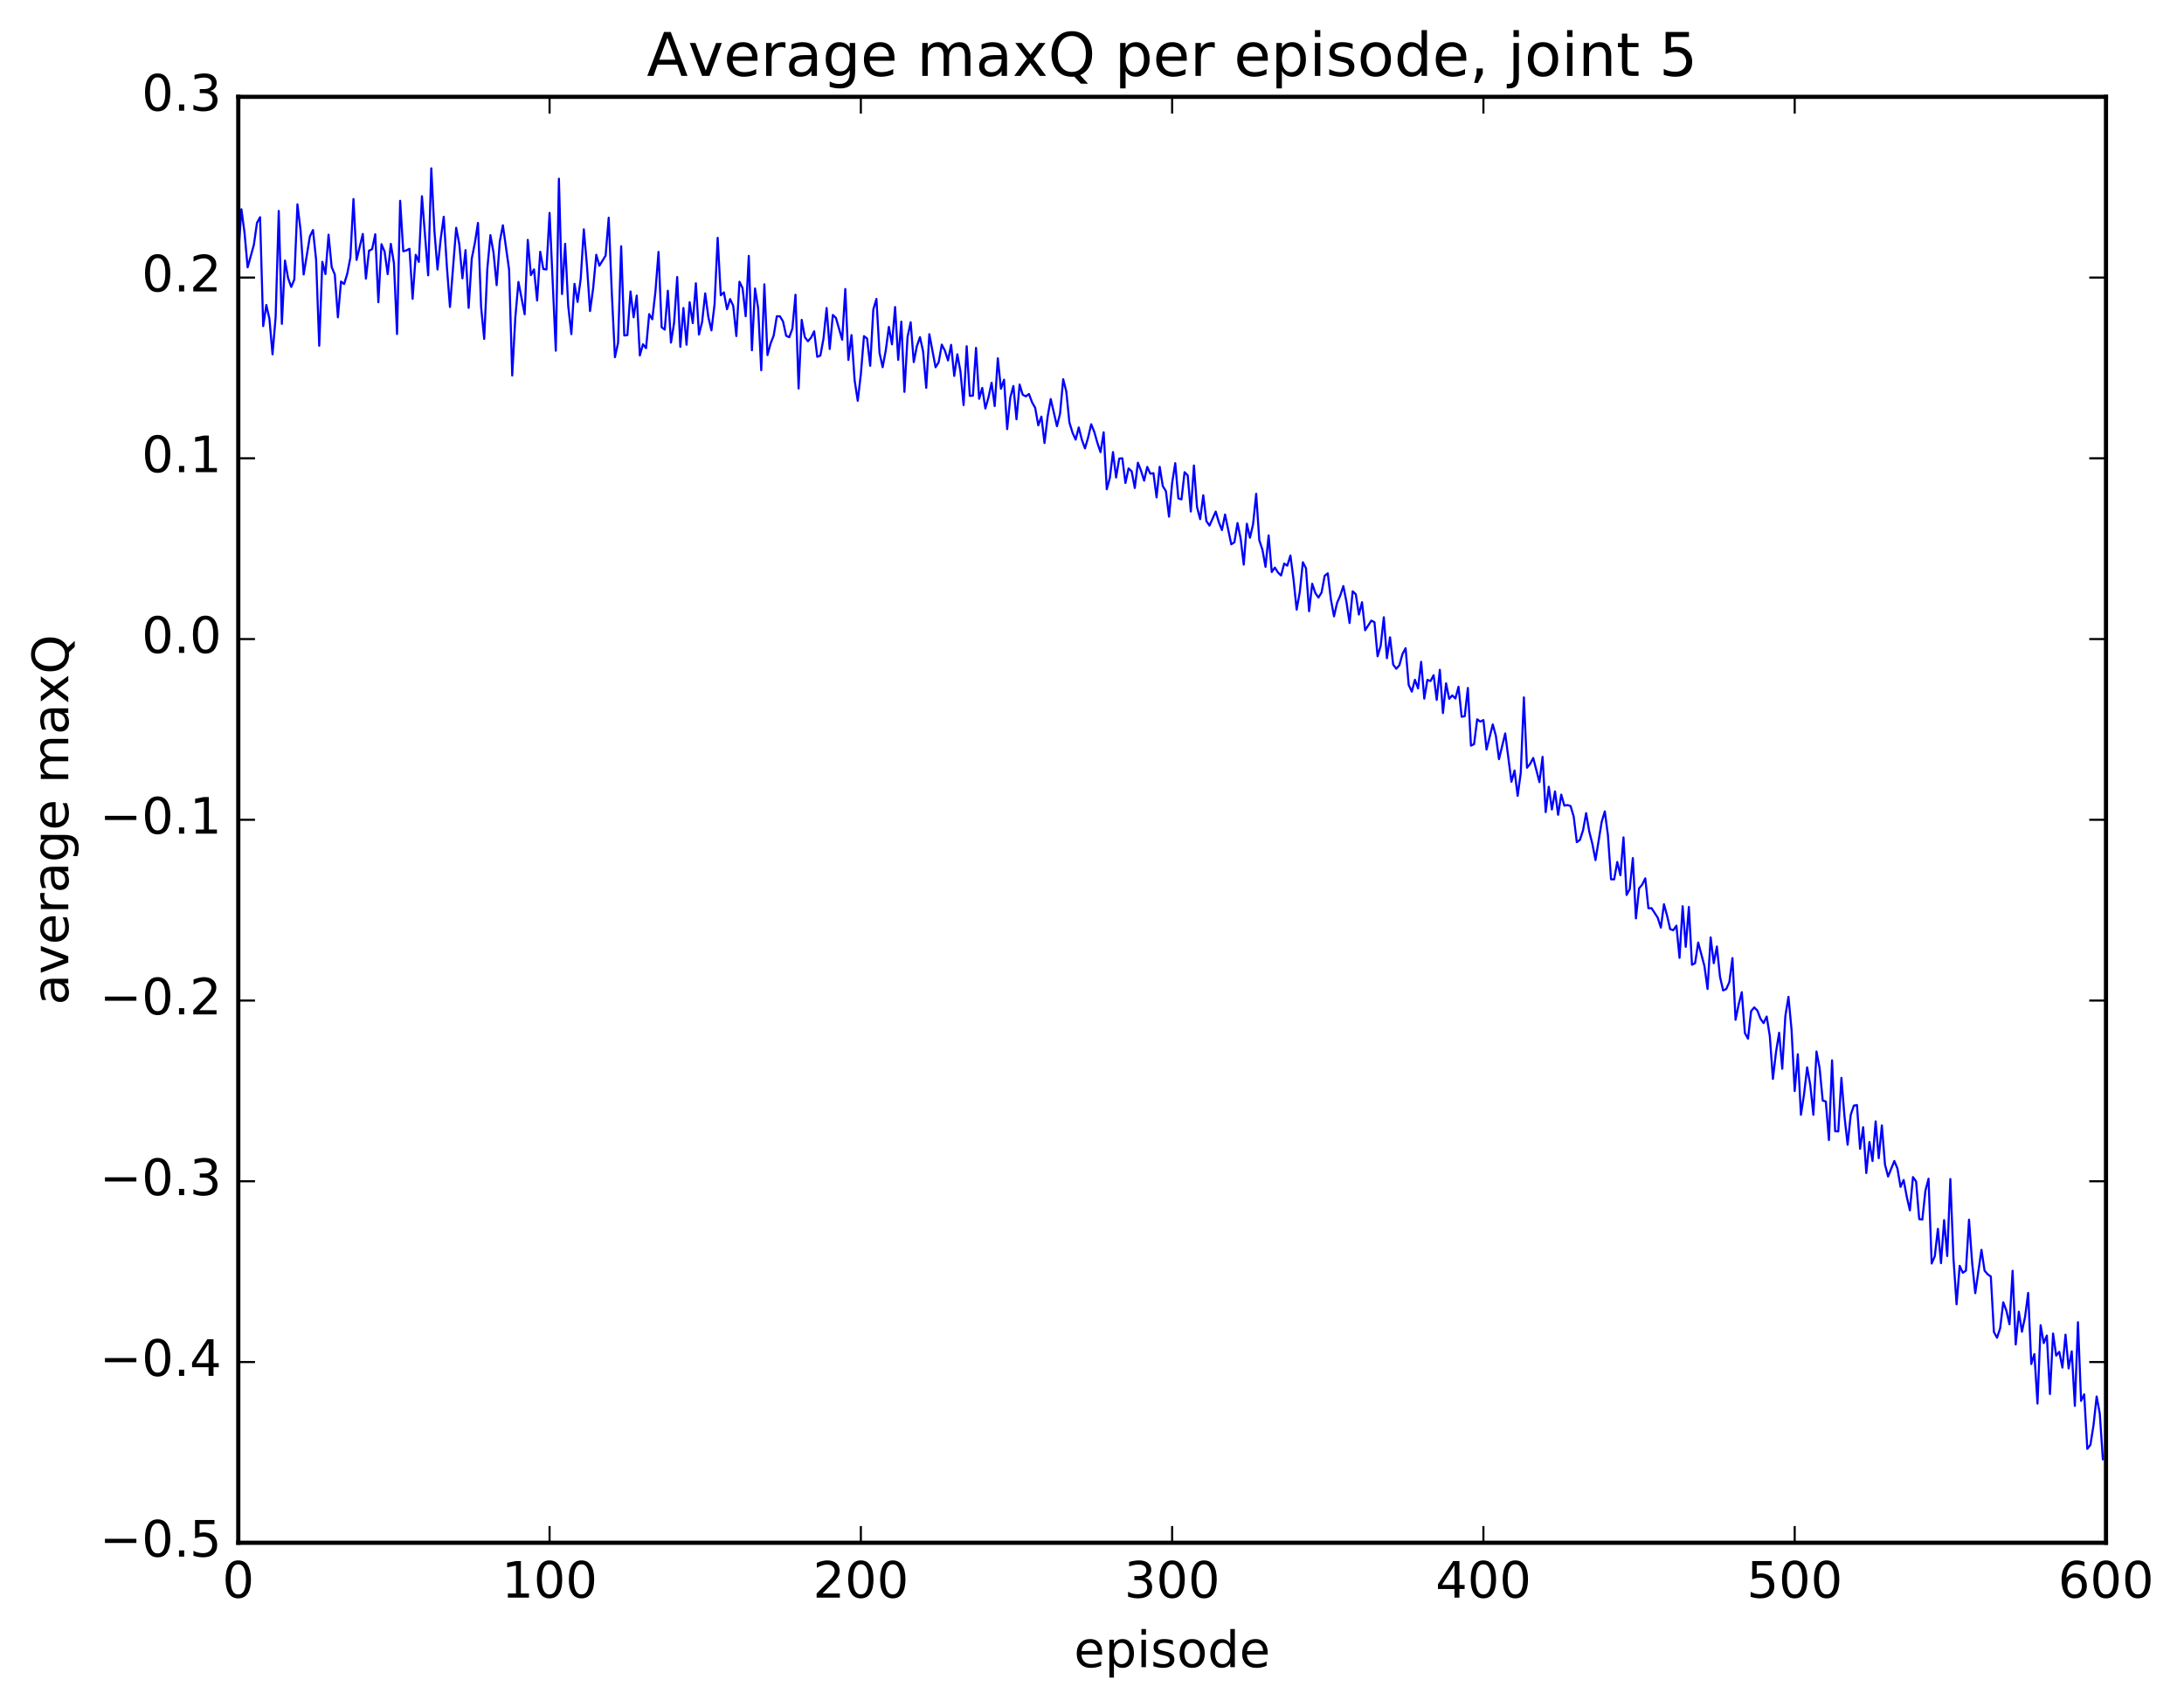 <?xml version="1.0" encoding="utf-8" standalone="no"?>
<!DOCTYPE svg PUBLIC "-//W3C//DTD SVG 1.1//EN"
  "http://www.w3.org/Graphics/SVG/1.1/DTD/svg11.dtd">
<!-- Created with matplotlib (http://matplotlib.org/) -->
<svg height="408pt" version="1.1" viewBox="0 0 522 408" width="522pt" xmlns="http://www.w3.org/2000/svg" xmlns:xlink="http://www.w3.org/1999/xlink">
 <defs>
  <style type="text/css">
*{stroke-linecap:butt;stroke-linejoin:round;stroke-miterlimit:100000;}
  </style>
 </defs>
 <g id="figure_1">
  <g id="patch_1">
   <path d="M 0 408.169 
L 522.006 408.169 
L 522.006 0 
L 0 0 
z
" style="fill:#ffffff;"/>
  </g>
  <g id="axes_1">
   <g id="patch_2">
    <path d="M 56.953 368.742 
L 503.353 368.742 
L 503.353 23.142 
L 56.953 23.142 
z
" style="fill:#ffffff;"/>
   </g>
   <g id="line2d_1">
    <path clip-path="url(#p69ba504324)" d="M 56.953 61.027 
L 57.697 50.011 
L 58.441 55.595 
L 59.185 63.9 
L 60.673 58.541 
L 61.417 53.283 
L 62.161 51.917 
L 62.905 77.943 
L 63.649 72.891 
L 64.393 76.199 
L 65.137 84.689 
L 65.881 75.776 
L 66.625 50.414 
L 67.369 77.403 
L 68.113 62.279 
L 68.857 66.474 
L 69.601 68.578 
L 70.345 66.804 
L 71.089 48.845 
L 71.833 54.98 
L 72.577 65.611 
L 74.065 56.515 
L 74.809 54.976 
L 75.553 62.084 
L 76.297 82.639 
L 77.041 62.58 
L 77.785 65.509 
L 78.529 56.092 
L 79.273 63.835 
L 80.017 65.602 
L 80.761 75.842 
L 81.505 67.287 
L 82.249 67.891 
L 82.993 65.457 
L 83.737 61.624 
L 84.481 47.57 
L 85.225 62.125 
L 86.713 55.91 
L 87.457 66.595 
L 88.201 59.911 
L 88.945 59.555 
L 89.689 55.992 
L 90.433 72.228 
L 91.177 58.368 
L 91.921 60.132 
L 92.665 65.525 
L 93.409 58.288 
L 94.153 62.897 
L 94.897 79.829 
L 95.641 47.996 
L 96.385 60.058 
L 97.129 59.856 
L 97.873 59.461 
L 98.617 71.418 
L 99.361 60.902 
L 100.105 62.594 
L 100.849 46.9 
L 102.337 65.807 
L 103.081 40.232 
L 103.825 55.116 
L 104.569 64.413 
L 105.313 57.27 
L 106.057 51.812 
L 106.801 63.627 
L 107.545 73.369 
L 109.033 54.439 
L 109.777 58.369 
L 110.521 66.528 
L 111.265 59.777 
L 112.009 73.584 
L 112.753 61.83 
L 113.497 58.08 
L 114.241 53.28 
L 114.985 73.331 
L 115.729 80.987 
L 116.473 64.294 
L 117.217 56.209 
L 117.961 60.401 
L 118.705 68.152 
L 119.449 57.751 
L 120.193 53.844 
L 121.681 64.447 
L 122.425 89.755 
L 123.169 75.864 
L 123.913 67.383 
L 125.401 75.115 
L 126.145 57.33 
L 126.889 65.759 
L 127.633 64.389 
L 128.377 71.822 
L 129.121 60.166 
L 129.865 64.309 
L 130.609 64.405 
L 131.353 50.88 
L 132.841 83.823 
L 133.585 42.711 
L 134.329 70.28 
L 135.073 58.271 
L 135.817 73.185 
L 136.561 79.862 
L 137.305 67.841 
L 138.049 72.172 
L 138.793 66.642 
L 139.537 54.809 
L 140.281 63.397 
L 141.025 74.348 
L 141.769 68.923 
L 142.513 60.891 
L 143.257 63.518 
L 144.745 61.098 
L 145.489 52.032 
L 146.233 70.137 
L 146.977 85.378 
L 147.721 81.963 
L 148.465 58.856 
L 149.209 80.184 
L 149.953 80.094 
L 150.697 69.661 
L 151.441 75.842 
L 152.185 70.653 
L 152.929 84.959 
L 153.673 82.289 
L 154.417 83.22 
L 155.161 75.083 
L 155.905 76.312 
L 156.649 69.752 
L 157.393 60.205 
L 158.137 78.209 
L 158.881 78.781 
L 159.625 69.49 
L 160.369 81.888 
L 161.113 77.207 
L 161.857 66.215 
L 162.601 82.893 
L 163.345 73.615 
L 164.089 82.392 
L 164.833 72.226 
L 165.577 77.226 
L 166.321 67.705 
L 167.065 79.955 
L 167.809 76.977 
L 168.553 70.118 
L 169.297 75.742 
L 170.041 78.962 
L 170.785 72.747 
L 171.529 56.842 
L 172.273 70.58 
L 173.017 69.883 
L 173.761 73.906 
L 174.505 71.484 
L 175.249 73.08 
L 175.993 80.321 
L 176.737 67.338 
L 177.481 68.858 
L 178.225 75.586 
L 178.969 61.165 
L 179.713 83.721 
L 180.457 68.948 
L 181.201 73.646 
L 181.945 88.494 
L 182.689 67.963 
L 183.433 84.871 
L 184.177 82.108 
L 184.921 80.2 
L 185.665 75.592 
L 186.409 75.602 
L 187.153 76.827 
L 187.897 80.24 
L 188.641 80.602 
L 189.385 78.542 
L 190.129 70.438 
L 190.873 92.859 
L 191.617 76.45 
L 192.361 80.582 
L 193.105 81.562 
L 193.849 80.701 
L 194.593 79.187 
L 195.337 85.292 
L 196.081 84.982 
L 196.825 80.914 
L 197.569 73.613 
L 198.313 83.413 
L 199.057 75.28 
L 199.801 75.988 
L 201.289 81.191 
L 202.033 69.078 
L 202.777 86.023 
L 203.521 80.088 
L 204.265 90.892 
L 205.009 95.793 
L 205.753 89.424 
L 206.497 80.344 
L 207.241 80.922 
L 207.985 87.426 
L 208.729 73.999 
L 209.473 71.438 
L 210.217 84.359 
L 210.961 87.767 
L 211.705 83.763 
L 212.449 78.136 
L 213.193 82.303 
L 213.937 73.384 
L 214.681 86.005 
L 215.425 76.87 
L 216.169 93.662 
L 216.913 80.541 
L 217.657 77.028 
L 218.401 86.551 
L 219.145 82.72 
L 219.889 80.581 
L 220.633 84.014 
L 221.377 92.695 
L 222.121 79.875 
L 223.609 87.785 
L 224.353 86.571 
L 225.097 82.366 
L 225.841 83.81 
L 226.585 86.157 
L 227.329 82.422 
L 228.073 89.853 
L 228.817 84.678 
L 229.561 88.806 
L 230.305 96.827 
L 231.049 82.757 
L 231.793 94.617 
L 232.537 94.572 
L 233.281 83.143 
L 234.025 95.317 
L 234.769 92.723 
L 235.513 97.639 
L 236.257 95 
L 237.001 91.472 
L 237.745 97.053 
L 238.489 85.63 
L 239.233 92.92 
L 239.977 90.751 
L 240.721 102.563 
L 241.465 95.042 
L 242.209 92.256 
L 242.953 100.214 
L 243.697 91.912 
L 244.441 94.342 
L 245.185 94.731 
L 245.929 94.175 
L 246.673 96.159 
L 247.417 97.479 
L 248.161 101.657 
L 248.905 99.569 
L 249.649 105.886 
L 250.393 99.595 
L 251.137 95.381 
L 252.625 101.864 
L 253.369 98.834 
L 254.113 90.639 
L 254.857 93.56 
L 255.601 100.981 
L 256.345 103.415 
L 257.089 105.07 
L 257.833 102.164 
L 258.577 105.111 
L 259.321 107.169 
L 260.065 104.593 
L 260.809 101.406 
L 261.553 103.251 
L 262.297 105.874 
L 263.041 108.081 
L 263.785 103.317 
L 264.529 116.946 
L 265.273 114.175 
L 266.017 108.053 
L 266.761 114.127 
L 267.505 109.61 
L 268.249 109.537 
L 268.993 115.436 
L 269.737 111.963 
L 270.481 112.642 
L 271.225 116.635 
L 271.969 110.595 
L 272.713 112.493 
L 273.457 114.874 
L 274.201 111.597 
L 274.945 113.219 
L 275.689 113.091 
L 276.433 118.88 
L 277.177 111.573 
L 277.921 116.187 
L 278.665 117.398 
L 279.409 123.492 
L 280.153 115.438 
L 280.897 110.709 
L 281.641 119.126 
L 282.385 119.357 
L 283.129 112.857 
L 283.873 113.618 
L 284.617 122.266 
L 285.361 111.254 
L 286.105 121.212 
L 286.849 124.086 
L 287.593 118.368 
L 288.337 124.54 
L 289.081 125.616 
L 290.569 122.276 
L 291.313 124.802 
L 292.057 126.691 
L 292.801 122.974 
L 294.289 130.1 
L 295.033 129.6 
L 295.777 125.018 
L 296.521 128.683 
L 297.265 134.951 
L 298.009 125.18 
L 298.753 128.531 
L 299.497 125.296 
L 300.241 118.03 
L 300.985 129.108 
L 301.729 131.37 
L 302.473 135.484 
L 303.217 127.963 
L 303.961 136.717 
L 304.705 135.659 
L 305.449 136.822 
L 306.193 137.55 
L 306.937 134.7 
L 307.681 135.201 
L 308.425 132.773 
L 309.169 138.518 
L 309.913 145.712 
L 310.657 141.548 
L 311.401 134.38 
L 312.145 135.843 
L 312.889 146.084 
L 313.633 139.528 
L 314.377 141.741 
L 315.121 142.829 
L 315.865 141.631 
L 316.609 137.626 
L 317.353 137.032 
L 318.097 143.254 
L 318.841 147.31 
L 319.585 144.072 
L 320.329 142.359 
L 321.073 140.076 
L 321.817 143.848 
L 322.561 148.9 
L 323.305 141.333 
L 324.049 142.041 
L 324.793 146.885 
L 325.537 143.933 
L 326.281 150.642 
L 327.769 148.334 
L 328.513 148.72 
L 329.257 156.867 
L 330.001 154.326 
L 330.745 147.531 
L 331.489 157.321 
L 332.233 152.325 
L 332.977 158.827 
L 333.721 159.841 
L 334.465 159.012 
L 335.209 156.308 
L 335.953 154.929 
L 336.697 163.716 
L 337.441 165.306 
L 338.185 162.473 
L 338.929 164.539 
L 339.673 158.183 
L 340.417 166.974 
L 341.161 162.5 
L 341.905 162.779 
L 342.649 161.383 
L 343.393 167.281 
L 344.137 160.101 
L 344.881 170.425 
L 345.625 163.323 
L 346.369 167.024 
L 347.113 166.212 
L 347.857 166.94 
L 348.601 164.145 
L 349.345 171.315 
L 350.089 171.182 
L 350.833 164.431 
L 351.577 178.224 
L 352.321 177.859 
L 353.065 171.925 
L 353.809 172.475 
L 354.553 172.106 
L 355.297 179.15 
L 356.785 173.144 
L 357.529 175.869 
L 358.273 181.451 
L 359.761 175.294 
L 361.249 186.86 
L 361.993 184.16 
L 362.737 190.224 
L 363.481 184.687 
L 364.225 166.683 
L 364.969 183.501 
L 365.713 182.582 
L 366.457 181.158 
L 367.945 186.94 
L 368.689 180.891 
L 369.433 194.1 
L 370.177 188.034 
L 370.921 193.47 
L 371.665 189.155 
L 372.409 194.744 
L 373.153 189.925 
L 373.897 192.551 
L 374.641 192.417 
L 375.385 192.65 
L 376.129 195.153 
L 376.873 201.291 
L 377.617 200.754 
L 378.361 198.45 
L 379.105 194.352 
L 379.849 198.732 
L 380.593 201.694 
L 381.337 205.575 
L 382.825 196.417 
L 383.569 193.928 
L 384.313 199.629 
L 385.057 210.166 
L 385.801 210.176 
L 386.545 206.026 
L 387.289 209.2 
L 388.033 200.149 
L 388.777 213.908 
L 389.521 212.519 
L 390.265 205.091 
L 391.009 219.513 
L 391.753 212.326 
L 392.497 211.442 
L 393.241 209.933 
L 393.985 217.081 
L 394.729 217.057 
L 396.217 219.342 
L 396.961 221.713 
L 397.705 216.117 
L 398.449 218.87 
L 399.193 222.088 
L 399.937 222.335 
L 400.681 221.249 
L 401.425 228.936 
L 402.169 216.597 
L 402.913 226.311 
L 403.657 216.772 
L 404.401 230.593 
L 405.145 230.202 
L 405.889 225.28 
L 407.377 230.89 
L 408.121 236.377 
L 408.865 224.049 
L 409.609 230.217 
L 410.353 226.224 
L 411.097 233.437 
L 411.841 236.72 
L 412.585 236.401 
L 413.329 234.738 
L 414.073 228.998 
L 414.817 243.746 
L 415.561 240.087 
L 416.305 237.139 
L 417.049 246.913 
L 417.793 248.255 
L 418.537 241.672 
L 419.281 240.784 
L 420.025 241.52 
L 420.769 243.486 
L 421.513 244.536 
L 422.257 242.962 
L 423.001 247.617 
L 423.745 257.87 
L 424.489 251.452 
L 425.233 246.839 
L 425.977 255.451 
L 426.721 242.824 
L 427.465 238.252 
L 428.209 246.238 
L 428.953 260.768 
L 429.697 251.976 
L 430.441 266.441 
L 431.185 261.559 
L 431.929 255.103 
L 432.673 259.311 
L 433.417 266.447 
L 434.161 251.322 
L 434.905 255.278 
L 435.649 263.036 
L 436.393 263.274 
L 437.137 272.483 
L 437.881 253.432 
L 438.625 270.386 
L 439.369 270.416 
L 440.113 257.621 
L 440.857 266.872 
L 441.601 273.604 
L 442.345 266.46 
L 443.089 264.266 
L 443.833 264.12 
L 444.577 274.583 
L 445.321 269.42 
L 446.065 280.371 
L 446.809 272.949 
L 447.553 277.499 
L 448.297 268.024 
L 449.041 276.815 
L 449.785 268.988 
L 450.529 278.324 
L 451.273 281.208 
L 452.761 277.493 
L 453.505 279.284 
L 454.249 283.676 
L 454.993 282.029 
L 455.737 286.03 
L 456.481 289.295 
L 457.225 281.333 
L 457.969 282.388 
L 458.713 291.381 
L 459.457 291.495 
L 460.201 284.563 
L 460.945 281.73 
L 461.689 301.995 
L 462.433 300.274 
L 463.177 293.708 
L 463.921 301.909 
L 464.665 291.616 
L 465.409 300.206 
L 466.153 281.807 
L 466.897 300.728 
L 467.641 311.743 
L 468.385 302.547 
L 469.129 304.211 
L 469.873 303.696 
L 470.617 291.522 
L 471.361 301.792 
L 472.105 309.085 
L 473.593 298.725 
L 474.337 303.703 
L 475.081 304.577 
L 475.825 305.095 
L 476.569 318.376 
L 477.313 319.741 
L 478.057 317.476 
L 478.801 311.263 
L 479.545 313.257 
L 480.289 316.527 
L 481.033 303.736 
L 481.777 321.35 
L 482.521 313.509 
L 483.265 318.298 
L 484.009 314.757 
L 484.753 309.026 
L 485.497 326.025 
L 486.241 323.639 
L 486.985 335.465 
L 487.729 316.744 
L 488.473 321.014 
L 489.217 319.207 
L 489.961 333.187 
L 490.705 318.726 
L 491.449 324.013 
L 492.193 323.109 
L 492.937 326.878 
L 493.681 319 
L 494.425 327.082 
L 495.169 322.987 
L 495.913 336.025 
L 496.657 316.024 
L 497.401 334.828 
L 498.145 333.265 
L 498.889 346.298 
L 499.633 345.339 
L 500.377 340.61 
L 501.121 333.78 
L 501.865 337.826 
L 502.609 348.777 
L 502.609 348.777 
" style="fill:none;stroke:#0000ff;stroke-linecap:square;stroke-width:0.5;"/>
   </g>
   <g id="patch_3">
    <path d="M 56.953 368.742 
L 56.953 23.142 
" style="fill:none;stroke:#000000;stroke-linecap:square;stroke-linejoin:miter;"/>
   </g>
   <g id="patch_4">
    <path d="M 56.953 368.742 
L 503.353 368.742 
" style="fill:none;stroke:#000000;stroke-linecap:square;stroke-linejoin:miter;"/>
   </g>
   <g id="patch_5">
    <path d="M 503.353 368.742 
L 503.353 23.142 
" style="fill:none;stroke:#000000;stroke-linecap:square;stroke-linejoin:miter;"/>
   </g>
   <g id="patch_6">
    <path d="M 56.953 23.142 
L 503.353 23.142 
" style="fill:none;stroke:#000000;stroke-linecap:square;stroke-linejoin:miter;"/>
   </g>
   <g id="matplotlib.axis_1">
    <g id="xtick_1">
     <g id="line2d_2">
      <defs>
       <path d="M 0 0 
L 0 -4 
" id="m845238dd74" style="stroke:#000000;stroke-width:0.5;"/>
      </defs>
      <g>
       <use style="stroke:#000000;stroke-width:0.5;" x="56.953" xlink:href="#m845238dd74" y="368.742"/>
      </g>
     </g>
     <g id="line2d_3">
      <defs>
       <path d="M 0 0 
L 0 4 
" id="mf5164faecc" style="stroke:#000000;stroke-width:0.5;"/>
      </defs>
      <g>
       <use style="stroke:#000000;stroke-width:0.5;" x="56.953" xlink:href="#mf5164faecc" y="23.142"/>
      </g>
     </g>
     <g id="text_1">
      <!-- 0 -->
      <defs>
       <path d="M 31.781 66.406 
Q 24.172 66.406 20.328 58.906 
Q 16.5 51.422 16.5 36.375 
Q 16.5 21.391 20.328 13.891 
Q 24.172 6.391 31.781 6.391 
Q 39.453 6.391 43.281 13.891 
Q 47.125 21.391 47.125 36.375 
Q 47.125 51.422 43.281 58.906 
Q 39.453 66.406 31.781 66.406 
M 31.781 74.219 
Q 44.047 74.219 50.516 64.516 
Q 56.984 54.828 56.984 36.375 
Q 56.984 17.969 50.516 8.266 
Q 44.047 -1.422 31.781 -1.422 
Q 19.531 -1.422 13.062 8.266 
Q 6.594 17.969 6.594 36.375 
Q 6.594 54.828 13.062 64.516 
Q 19.531 74.219 31.781 74.219 
" id="BitstreamVeraSans-Roman-30"/>
      </defs>
      <g transform="translate(53.136 381.86)scale(0.12 -0.12)">
       <use xlink:href="#BitstreamVeraSans-Roman-30"/>
      </g>
     </g>
    </g>
    <g id="xtick_2">
     <g id="line2d_4">
      <g>
       <use style="stroke:#000000;stroke-width:0.5;" x="131.353" xlink:href="#m845238dd74" y="368.742"/>
      </g>
     </g>
     <g id="line2d_5">
      <g>
       <use style="stroke:#000000;stroke-width:0.5;" x="131.353" xlink:href="#mf5164faecc" y="23.142"/>
      </g>
     </g>
     <g id="text_2">
      <!-- 100 -->
      <defs>
       <path d="M 12.406 8.297 
L 28.516 8.297 
L 28.516 63.922 
L 10.984 60.406 
L 10.984 69.391 
L 28.422 72.906 
L 38.281 72.906 
L 38.281 8.297 
L 54.391 8.297 
L 54.391 0 
L 12.406 0 
z
" id="BitstreamVeraSans-Roman-31"/>
      </defs>
      <g transform="translate(119.901 381.86)scale(0.12 -0.12)">
       <use xlink:href="#BitstreamVeraSans-Roman-31"/>
       <use x="63.623" xlink:href="#BitstreamVeraSans-Roman-30"/>
       <use x="127.246" xlink:href="#BitstreamVeraSans-Roman-30"/>
      </g>
     </g>
    </g>
    <g id="xtick_3">
     <g id="line2d_6">
      <g>
       <use style="stroke:#000000;stroke-width:0.5;" x="205.753" xlink:href="#m845238dd74" y="368.742"/>
      </g>
     </g>
     <g id="line2d_7">
      <g>
       <use style="stroke:#000000;stroke-width:0.5;" x="205.753" xlink:href="#mf5164faecc" y="23.142"/>
      </g>
     </g>
     <g id="text_3">
      <!-- 200 -->
      <defs>
       <path d="M 19.188 8.297 
L 53.609 8.297 
L 53.609 0 
L 7.328 0 
L 7.328 8.297 
Q 12.938 14.109 22.625 23.891 
Q 32.328 33.688 34.812 36.531 
Q 39.547 41.844 41.422 45.531 
Q 43.312 49.219 43.312 52.781 
Q 43.312 58.594 39.234 62.25 
Q 35.156 65.922 28.609 65.922 
Q 23.969 65.922 18.812 64.312 
Q 13.672 62.703 7.812 59.422 
L 7.812 69.391 
Q 13.766 71.781 18.938 73 
Q 24.125 74.219 28.422 74.219 
Q 39.75 74.219 46.484 68.547 
Q 53.219 62.891 53.219 53.422 
Q 53.219 48.922 51.531 44.891 
Q 49.859 40.875 45.406 35.406 
Q 44.188 33.984 37.641 27.219 
Q 31.109 20.453 19.188 8.297 
" id="BitstreamVeraSans-Roman-32"/>
      </defs>
      <g transform="translate(194.301 381.86)scale(0.12 -0.12)">
       <use xlink:href="#BitstreamVeraSans-Roman-32"/>
       <use x="63.623" xlink:href="#BitstreamVeraSans-Roman-30"/>
       <use x="127.246" xlink:href="#BitstreamVeraSans-Roman-30"/>
      </g>
     </g>
    </g>
    <g id="xtick_4">
     <g id="line2d_8">
      <g>
       <use style="stroke:#000000;stroke-width:0.5;" x="280.153" xlink:href="#m845238dd74" y="368.742"/>
      </g>
     </g>
     <g id="line2d_9">
      <g>
       <use style="stroke:#000000;stroke-width:0.5;" x="280.153" xlink:href="#mf5164faecc" y="23.142"/>
      </g>
     </g>
     <g id="text_4">
      <!-- 300 -->
      <defs>
       <path d="M 40.578 39.312 
Q 47.656 37.797 51.625 33 
Q 55.609 28.219 55.609 21.188 
Q 55.609 10.406 48.188 4.484 
Q 40.766 -1.422 27.094 -1.422 
Q 22.516 -1.422 17.656 -0.516 
Q 12.797 0.391 7.625 2.203 
L 7.625 11.719 
Q 11.719 9.328 16.594 8.109 
Q 21.484 6.891 26.812 6.891 
Q 36.078 6.891 40.938 10.547 
Q 45.797 14.203 45.797 21.188 
Q 45.797 27.641 41.281 31.266 
Q 36.766 34.906 28.719 34.906 
L 20.219 34.906 
L 20.219 43.016 
L 29.109 43.016 
Q 36.375 43.016 40.234 45.922 
Q 44.094 48.828 44.094 54.297 
Q 44.094 59.906 40.109 62.906 
Q 36.141 65.922 28.719 65.922 
Q 24.656 65.922 20.016 65.031 
Q 15.375 64.156 9.812 62.312 
L 9.812 71.094 
Q 15.438 72.656 20.344 73.438 
Q 25.25 74.219 29.594 74.219 
Q 40.828 74.219 47.359 69.109 
Q 53.906 64.016 53.906 55.328 
Q 53.906 49.266 50.438 45.094 
Q 46.969 40.922 40.578 39.312 
" id="BitstreamVeraSans-Roman-33"/>
      </defs>
      <g transform="translate(268.701 381.86)scale(0.12 -0.12)">
       <use xlink:href="#BitstreamVeraSans-Roman-33"/>
       <use x="63.623" xlink:href="#BitstreamVeraSans-Roman-30"/>
       <use x="127.246" xlink:href="#BitstreamVeraSans-Roman-30"/>
      </g>
     </g>
    </g>
    <g id="xtick_5">
     <g id="line2d_10">
      <g>
       <use style="stroke:#000000;stroke-width:0.5;" x="354.553" xlink:href="#m845238dd74" y="368.742"/>
      </g>
     </g>
     <g id="line2d_11">
      <g>
       <use style="stroke:#000000;stroke-width:0.5;" x="354.553" xlink:href="#mf5164faecc" y="23.142"/>
      </g>
     </g>
     <g id="text_5">
      <!-- 400 -->
      <defs>
       <path d="M 37.797 64.312 
L 12.891 25.391 
L 37.797 25.391 
z
M 35.203 72.906 
L 47.609 72.906 
L 47.609 25.391 
L 58.016 25.391 
L 58.016 17.188 
L 47.609 17.188 
L 47.609 0 
L 37.797 0 
L 37.797 17.188 
L 4.891 17.188 
L 4.891 26.703 
z
" id="BitstreamVeraSans-Roman-34"/>
      </defs>
      <g transform="translate(343.101 381.86)scale(0.12 -0.12)">
       <use xlink:href="#BitstreamVeraSans-Roman-34"/>
       <use x="63.623" xlink:href="#BitstreamVeraSans-Roman-30"/>
       <use x="127.246" xlink:href="#BitstreamVeraSans-Roman-30"/>
      </g>
     </g>
    </g>
    <g id="xtick_6">
     <g id="line2d_12">
      <g>
       <use style="stroke:#000000;stroke-width:0.5;" x="428.953" xlink:href="#m845238dd74" y="368.742"/>
      </g>
     </g>
     <g id="line2d_13">
      <g>
       <use style="stroke:#000000;stroke-width:0.5;" x="428.953" xlink:href="#mf5164faecc" y="23.142"/>
      </g>
     </g>
     <g id="text_6">
      <!-- 500 -->
      <defs>
       <path d="M 10.797 72.906 
L 49.516 72.906 
L 49.516 64.594 
L 19.828 64.594 
L 19.828 46.734 
Q 21.969 47.469 24.109 47.828 
Q 26.266 48.188 28.422 48.188 
Q 40.625 48.188 47.75 41.5 
Q 54.891 34.812 54.891 23.391 
Q 54.891 11.625 47.562 5.094 
Q 40.234 -1.422 26.906 -1.422 
Q 22.312 -1.422 17.547 -0.641 
Q 12.797 0.141 7.719 1.703 
L 7.719 11.625 
Q 12.109 9.234 16.797 8.062 
Q 21.484 6.891 26.703 6.891 
Q 35.156 6.891 40.078 11.328 
Q 45.016 15.766 45.016 23.391 
Q 45.016 31 40.078 35.438 
Q 35.156 39.891 26.703 39.891 
Q 22.75 39.891 18.812 39.016 
Q 14.891 38.141 10.797 36.281 
z
" id="BitstreamVeraSans-Roman-35"/>
      </defs>
      <g transform="translate(417.501 381.86)scale(0.12 -0.12)">
       <use xlink:href="#BitstreamVeraSans-Roman-35"/>
       <use x="63.623" xlink:href="#BitstreamVeraSans-Roman-30"/>
       <use x="127.246" xlink:href="#BitstreamVeraSans-Roman-30"/>
      </g>
     </g>
    </g>
    <g id="xtick_7">
     <g id="line2d_14">
      <g>
       <use style="stroke:#000000;stroke-width:0.5;" x="503.353" xlink:href="#m845238dd74" y="368.742"/>
      </g>
     </g>
     <g id="line2d_15">
      <g>
       <use style="stroke:#000000;stroke-width:0.5;" x="503.353" xlink:href="#mf5164faecc" y="23.142"/>
      </g>
     </g>
     <g id="text_7">
      <!-- 600 -->
      <defs>
       <path d="M 33.016 40.375 
Q 26.375 40.375 22.484 35.828 
Q 18.609 31.297 18.609 23.391 
Q 18.609 15.531 22.484 10.953 
Q 26.375 6.391 33.016 6.391 
Q 39.656 6.391 43.531 10.953 
Q 47.406 15.531 47.406 23.391 
Q 47.406 31.297 43.531 35.828 
Q 39.656 40.375 33.016 40.375 
M 52.594 71.297 
L 52.594 62.312 
Q 48.875 64.062 45.094 64.984 
Q 41.312 65.922 37.594 65.922 
Q 27.828 65.922 22.672 59.328 
Q 17.531 52.734 16.797 39.406 
Q 19.672 43.656 24.016 45.922 
Q 28.375 48.188 33.594 48.188 
Q 44.578 48.188 50.953 41.516 
Q 57.328 34.859 57.328 23.391 
Q 57.328 12.156 50.688 5.359 
Q 44.047 -1.422 33.016 -1.422 
Q 20.359 -1.422 13.672 8.266 
Q 6.984 17.969 6.984 36.375 
Q 6.984 53.656 15.188 63.938 
Q 23.391 74.219 37.203 74.219 
Q 40.922 74.219 44.703 73.484 
Q 48.484 72.75 52.594 71.297 
" id="BitstreamVeraSans-Roman-36"/>
      </defs>
      <g transform="translate(491.901 381.86)scale(0.12 -0.12)">
       <use xlink:href="#BitstreamVeraSans-Roman-36"/>
       <use x="63.623" xlink:href="#BitstreamVeraSans-Roman-30"/>
       <use x="127.246" xlink:href="#BitstreamVeraSans-Roman-30"/>
      </g>
     </g>
    </g>
    <g id="text_8">
     <!-- episode -->
     <defs>
      <path d="M 44.281 53.078 
L 44.281 44.578 
Q 40.484 46.531 36.375 47.5 
Q 32.281 48.484 27.875 48.484 
Q 21.188 48.484 17.844 46.438 
Q 14.5 44.391 14.5 40.281 
Q 14.5 37.156 16.891 35.375 
Q 19.281 33.594 26.516 31.984 
L 29.594 31.297 
Q 39.156 29.25 43.188 25.516 
Q 47.219 21.781 47.219 15.094 
Q 47.219 7.469 41.188 3.016 
Q 35.156 -1.422 24.609 -1.422 
Q 20.219 -1.422 15.453 -0.562 
Q 10.688 0.297 5.422 2 
L 5.422 11.281 
Q 10.406 8.688 15.234 7.391 
Q 20.062 6.109 24.812 6.109 
Q 31.156 6.109 34.562 8.281 
Q 37.984 10.453 37.984 14.406 
Q 37.984 18.062 35.516 20.016 
Q 33.062 21.969 24.703 23.781 
L 21.578 24.516 
Q 13.234 26.266 9.516 29.906 
Q 5.812 33.547 5.812 39.891 
Q 5.812 47.609 11.281 51.797 
Q 16.75 56 26.812 56 
Q 31.781 56 36.172 55.266 
Q 40.578 54.547 44.281 53.078 
" id="BitstreamVeraSans-Roman-73"/>
      <path d="M 30.609 48.391 
Q 23.391 48.391 19.188 42.75 
Q 14.984 37.109 14.984 27.297 
Q 14.984 17.484 19.156 11.844 
Q 23.344 6.203 30.609 6.203 
Q 37.797 6.203 41.984 11.859 
Q 46.188 17.531 46.188 27.297 
Q 46.188 37.016 41.984 42.703 
Q 37.797 48.391 30.609 48.391 
M 30.609 56 
Q 42.328 56 49.016 48.375 
Q 55.719 40.766 55.719 27.297 
Q 55.719 13.875 49.016 6.219 
Q 42.328 -1.422 30.609 -1.422 
Q 18.844 -1.422 12.172 6.219 
Q 5.516 13.875 5.516 27.297 
Q 5.516 40.766 12.172 48.375 
Q 18.844 56 30.609 56 
" id="BitstreamVeraSans-Roman-6f"/>
      <path d="M 9.422 54.688 
L 18.406 54.688 
L 18.406 0 
L 9.422 0 
z
M 9.422 75.984 
L 18.406 75.984 
L 18.406 64.594 
L 9.422 64.594 
z
" id="BitstreamVeraSans-Roman-69"/>
      <path d="M 18.109 8.203 
L 18.109 -20.797 
L 9.078 -20.797 
L 9.078 54.688 
L 18.109 54.688 
L 18.109 46.391 
Q 20.953 51.266 25.266 53.625 
Q 29.594 56 35.594 56 
Q 45.562 56 51.781 48.094 
Q 58.016 40.188 58.016 27.297 
Q 58.016 14.406 51.781 6.484 
Q 45.562 -1.422 35.594 -1.422 
Q 29.594 -1.422 25.266 0.953 
Q 20.953 3.328 18.109 8.203 
M 48.688 27.297 
Q 48.688 37.203 44.609 42.844 
Q 40.531 48.484 33.406 48.484 
Q 26.266 48.484 22.188 42.844 
Q 18.109 37.203 18.109 27.297 
Q 18.109 17.391 22.188 11.75 
Q 26.266 6.109 33.406 6.109 
Q 40.531 6.109 44.609 11.75 
Q 48.688 17.391 48.688 27.297 
" id="BitstreamVeraSans-Roman-70"/>
      <path d="M 45.406 46.391 
L 45.406 75.984 
L 54.391 75.984 
L 54.391 0 
L 45.406 0 
L 45.406 8.203 
Q 42.578 3.328 38.25 0.953 
Q 33.938 -1.422 27.875 -1.422 
Q 17.969 -1.422 11.734 6.484 
Q 5.516 14.406 5.516 27.297 
Q 5.516 40.188 11.734 48.094 
Q 17.969 56 27.875 56 
Q 33.938 56 38.25 53.625 
Q 42.578 51.266 45.406 46.391 
M 14.797 27.297 
Q 14.797 17.391 18.875 11.75 
Q 22.953 6.109 30.078 6.109 
Q 37.203 6.109 41.297 11.75 
Q 45.406 17.391 45.406 27.297 
Q 45.406 37.203 41.297 42.844 
Q 37.203 48.484 30.078 48.484 
Q 22.953 48.484 18.875 42.844 
Q 14.797 37.203 14.797 27.297 
" id="BitstreamVeraSans-Roman-64"/>
      <path d="M 56.203 29.594 
L 56.203 25.203 
L 14.891 25.203 
Q 15.484 15.922 20.484 11.062 
Q 25.484 6.203 34.422 6.203 
Q 39.594 6.203 44.453 7.469 
Q 49.312 8.734 54.109 11.281 
L 54.109 2.781 
Q 49.266 0.734 44.188 -0.344 
Q 39.109 -1.422 33.891 -1.422 
Q 20.797 -1.422 13.156 6.188 
Q 5.516 13.812 5.516 26.812 
Q 5.516 40.234 12.766 48.109 
Q 20.016 56 32.328 56 
Q 43.359 56 49.781 48.891 
Q 56.203 41.797 56.203 29.594 
M 47.219 32.234 
Q 47.125 39.594 43.094 43.984 
Q 39.062 48.391 32.422 48.391 
Q 24.906 48.391 20.391 44.141 
Q 15.875 39.891 15.188 32.172 
z
" id="BitstreamVeraSans-Roman-65"/>
     </defs>
     <g transform="translate(256.688 398.474)scale(0.12 -0.12)">
      <use xlink:href="#BitstreamVeraSans-Roman-65"/>
      <use x="61.523" xlink:href="#BitstreamVeraSans-Roman-70"/>
      <use x="125.0" xlink:href="#BitstreamVeraSans-Roman-69"/>
      <use x="152.783" xlink:href="#BitstreamVeraSans-Roman-73"/>
      <use x="204.883" xlink:href="#BitstreamVeraSans-Roman-6f"/>
      <use x="266.064" xlink:href="#BitstreamVeraSans-Roman-64"/>
      <use x="329.541" xlink:href="#BitstreamVeraSans-Roman-65"/>
     </g>
    </g>
   </g>
   <g id="matplotlib.axis_2">
    <g id="ytick_1">
     <g id="line2d_16">
      <defs>
       <path d="M 0 0 
L 4 0 
" id="m80d43f60e6" style="stroke:#000000;stroke-width:0.5;"/>
      </defs>
      <g>
       <use style="stroke:#000000;stroke-width:0.5;" x="56.953" xlink:href="#m80d43f60e6" y="368.742"/>
      </g>
     </g>
     <g id="line2d_17">
      <defs>
       <path d="M 0 0 
L -4 0 
" id="m885ebd3c4f" style="stroke:#000000;stroke-width:0.5;"/>
      </defs>
      <g>
       <use style="stroke:#000000;stroke-width:0.5;" x="503.353" xlink:href="#m885ebd3c4f" y="368.742"/>
      </g>
     </g>
     <g id="text_9">
      <!-- −0.5 -->
      <defs>
       <path d="M 10.594 35.5 
L 73.188 35.5 
L 73.188 27.203 
L 10.594 27.203 
z
" id="BitstreamVeraSans-Roman-2212"/>
       <path d="M 10.688 12.406 
L 21 12.406 
L 21 0 
L 10.688 0 
z
" id="BitstreamVeraSans-Roman-2e"/>
      </defs>
      <g transform="translate(23.814 372.053)scale(0.12 -0.12)">
       <use xlink:href="#BitstreamVeraSans-Roman-2212"/>
       <use x="83.789" xlink:href="#BitstreamVeraSans-Roman-30"/>
       <use x="147.412" xlink:href="#BitstreamVeraSans-Roman-2e"/>
       <use x="179.199" xlink:href="#BitstreamVeraSans-Roman-35"/>
      </g>
     </g>
    </g>
    <g id="ytick_2">
     <g id="line2d_18">
      <g>
       <use style="stroke:#000000;stroke-width:0.5;" x="56.953" xlink:href="#m80d43f60e6" y="325.542"/>
      </g>
     </g>
     <g id="line2d_19">
      <g>
       <use style="stroke:#000000;stroke-width:0.5;" x="503.353" xlink:href="#m885ebd3c4f" y="325.542"/>
      </g>
     </g>
     <g id="text_10">
      <!-- −0.4 -->
      <g transform="translate(23.814 328.853)scale(0.12 -0.12)">
       <use xlink:href="#BitstreamVeraSans-Roman-2212"/>
       <use x="83.789" xlink:href="#BitstreamVeraSans-Roman-30"/>
       <use x="147.412" xlink:href="#BitstreamVeraSans-Roman-2e"/>
       <use x="179.199" xlink:href="#BitstreamVeraSans-Roman-34"/>
      </g>
     </g>
    </g>
    <g id="ytick_3">
     <g id="line2d_20">
      <g>
       <use style="stroke:#000000;stroke-width:0.5;" x="56.953" xlink:href="#m80d43f60e6" y="282.342"/>
      </g>
     </g>
     <g id="line2d_21">
      <g>
       <use style="stroke:#000000;stroke-width:0.5;" x="503.353" xlink:href="#m885ebd3c4f" y="282.342"/>
      </g>
     </g>
     <g id="text_11">
      <!-- −0.3 -->
      <g transform="translate(23.814 285.653)scale(0.12 -0.12)">
       <use xlink:href="#BitstreamVeraSans-Roman-2212"/>
       <use x="83.789" xlink:href="#BitstreamVeraSans-Roman-30"/>
       <use x="147.412" xlink:href="#BitstreamVeraSans-Roman-2e"/>
       <use x="179.199" xlink:href="#BitstreamVeraSans-Roman-33"/>
      </g>
     </g>
    </g>
    <g id="ytick_4">
     <g id="line2d_22">
      <g>
       <use style="stroke:#000000;stroke-width:0.5;" x="56.953" xlink:href="#m80d43f60e6" y="239.142"/>
      </g>
     </g>
     <g id="line2d_23">
      <g>
       <use style="stroke:#000000;stroke-width:0.5;" x="503.353" xlink:href="#m885ebd3c4f" y="239.142"/>
      </g>
     </g>
     <g id="text_12">
      <!-- −0.2 -->
      <g transform="translate(23.814 242.453)scale(0.12 -0.12)">
       <use xlink:href="#BitstreamVeraSans-Roman-2212"/>
       <use x="83.789" xlink:href="#BitstreamVeraSans-Roman-30"/>
       <use x="147.412" xlink:href="#BitstreamVeraSans-Roman-2e"/>
       <use x="179.199" xlink:href="#BitstreamVeraSans-Roman-32"/>
      </g>
     </g>
    </g>
    <g id="ytick_5">
     <g id="line2d_24">
      <g>
       <use style="stroke:#000000;stroke-width:0.5;" x="56.953" xlink:href="#m80d43f60e6" y="195.942"/>
      </g>
     </g>
     <g id="line2d_25">
      <g>
       <use style="stroke:#000000;stroke-width:0.5;" x="503.353" xlink:href="#m885ebd3c4f" y="195.942"/>
      </g>
     </g>
     <g id="text_13">
      <!-- −0.1 -->
      <g transform="translate(23.814 199.253)scale(0.12 -0.12)">
       <use xlink:href="#BitstreamVeraSans-Roman-2212"/>
       <use x="83.789" xlink:href="#BitstreamVeraSans-Roman-30"/>
       <use x="147.412" xlink:href="#BitstreamVeraSans-Roman-2e"/>
       <use x="179.199" xlink:href="#BitstreamVeraSans-Roman-31"/>
      </g>
     </g>
    </g>
    <g id="ytick_6">
     <g id="line2d_26">
      <g>
       <use style="stroke:#000000;stroke-width:0.5;" x="56.953" xlink:href="#m80d43f60e6" y="152.742"/>
      </g>
     </g>
     <g id="line2d_27">
      <g>
       <use style="stroke:#000000;stroke-width:0.5;" x="503.353" xlink:href="#m885ebd3c4f" y="152.742"/>
      </g>
     </g>
     <g id="text_14">
      <!-- 0.0 -->
      <g transform="translate(33.869 156.053)scale(0.12 -0.12)">
       <use xlink:href="#BitstreamVeraSans-Roman-30"/>
       <use x="63.623" xlink:href="#BitstreamVeraSans-Roman-2e"/>
       <use x="95.41" xlink:href="#BitstreamVeraSans-Roman-30"/>
      </g>
     </g>
    </g>
    <g id="ytick_7">
     <g id="line2d_28">
      <g>
       <use style="stroke:#000000;stroke-width:0.5;" x="56.953" xlink:href="#m80d43f60e6" y="109.542"/>
      </g>
     </g>
     <g id="line2d_29">
      <g>
       <use style="stroke:#000000;stroke-width:0.5;" x="503.353" xlink:href="#m885ebd3c4f" y="109.542"/>
      </g>
     </g>
     <g id="text_15">
      <!-- 0.1 -->
      <g transform="translate(33.869 112.853)scale(0.12 -0.12)">
       <use xlink:href="#BitstreamVeraSans-Roman-30"/>
       <use x="63.623" xlink:href="#BitstreamVeraSans-Roman-2e"/>
       <use x="95.41" xlink:href="#BitstreamVeraSans-Roman-31"/>
      </g>
     </g>
    </g>
    <g id="ytick_8">
     <g id="line2d_30">
      <g>
       <use style="stroke:#000000;stroke-width:0.5;" x="56.953" xlink:href="#m80d43f60e6" y="66.342"/>
      </g>
     </g>
     <g id="line2d_31">
      <g>
       <use style="stroke:#000000;stroke-width:0.5;" x="503.353" xlink:href="#m885ebd3c4f" y="66.342"/>
      </g>
     </g>
     <g id="text_16">
      <!-- 0.2 -->
      <g transform="translate(33.869 69.653)scale(0.12 -0.12)">
       <use xlink:href="#BitstreamVeraSans-Roman-30"/>
       <use x="63.623" xlink:href="#BitstreamVeraSans-Roman-2e"/>
       <use x="95.41" xlink:href="#BitstreamVeraSans-Roman-32"/>
      </g>
     </g>
    </g>
    <g id="ytick_9">
     <g id="line2d_32">
      <g>
       <use style="stroke:#000000;stroke-width:0.5;" x="56.953" xlink:href="#m80d43f60e6" y="23.142"/>
      </g>
     </g>
     <g id="line2d_33">
      <g>
       <use style="stroke:#000000;stroke-width:0.5;" x="503.353" xlink:href="#m885ebd3c4f" y="23.142"/>
      </g>
     </g>
     <g id="text_17">
      <!-- 0.3 -->
      <g transform="translate(33.869 26.453)scale(0.12 -0.12)">
       <use xlink:href="#BitstreamVeraSans-Roman-30"/>
       <use x="63.623" xlink:href="#BitstreamVeraSans-Roman-2e"/>
       <use x="95.41" xlink:href="#BitstreamVeraSans-Roman-33"/>
      </g>
     </g>
    </g>
    <g id="text_18">
     <!-- average maxQ -->
     <defs>
      <path d="M 39.406 66.219 
Q 28.656 66.219 22.328 58.203 
Q 16.016 50.203 16.016 36.375 
Q 16.016 22.609 22.328 14.594 
Q 28.656 6.594 39.406 6.594 
Q 50.141 6.594 56.422 14.594 
Q 62.703 22.609 62.703 36.375 
Q 62.703 50.203 56.422 58.203 
Q 50.141 66.219 39.406 66.219 
M 53.219 1.312 
L 66.219 -12.891 
L 54.297 -12.891 
L 43.5 -1.219 
Q 41.891 -1.312 41.031 -1.359 
Q 40.188 -1.422 39.406 -1.422 
Q 24.031 -1.422 14.812 8.859 
Q 5.609 19.141 5.609 36.375 
Q 5.609 53.656 14.812 63.938 
Q 24.031 74.219 39.406 74.219 
Q 54.734 74.219 63.906 63.938 
Q 73.094 53.656 73.094 36.375 
Q 73.094 23.688 67.984 14.641 
Q 62.891 5.609 53.219 1.312 
" id="BitstreamVeraSans-Roman-51"/>
      <path d="M 45.406 27.984 
Q 45.406 37.75 41.375 43.109 
Q 37.359 48.484 30.078 48.484 
Q 22.859 48.484 18.828 43.109 
Q 14.797 37.75 14.797 27.984 
Q 14.797 18.266 18.828 12.891 
Q 22.859 7.516 30.078 7.516 
Q 37.359 7.516 41.375 12.891 
Q 45.406 18.266 45.406 27.984 
M 54.391 6.781 
Q 54.391 -7.172 48.188 -13.984 
Q 42 -20.797 29.203 -20.797 
Q 24.469 -20.797 20.266 -20.094 
Q 16.062 -19.391 12.109 -17.922 
L 12.109 -9.188 
Q 16.062 -11.328 19.922 -12.344 
Q 23.781 -13.375 27.781 -13.375 
Q 36.625 -13.375 41.016 -8.766 
Q 45.406 -4.156 45.406 5.172 
L 45.406 9.625 
Q 42.625 4.781 38.281 2.391 
Q 33.938 0 27.875 0 
Q 17.828 0 11.672 7.656 
Q 5.516 15.328 5.516 27.984 
Q 5.516 40.672 11.672 48.328 
Q 17.828 56 27.875 56 
Q 33.938 56 38.281 53.609 
Q 42.625 51.219 45.406 46.391 
L 45.406 54.688 
L 54.391 54.688 
z
" id="BitstreamVeraSans-Roman-67"/>
      <path d="M 54.891 54.688 
L 35.109 28.078 
L 55.906 0 
L 45.312 0 
L 29.391 21.484 
L 13.484 0 
L 2.875 0 
L 24.125 28.609 
L 4.688 54.688 
L 15.281 54.688 
L 29.781 35.203 
L 44.281 54.688 
z
" id="BitstreamVeraSans-Roman-78"/>
      <path id="BitstreamVeraSans-Roman-20"/>
      <path d="M 2.984 54.688 
L 12.5 54.688 
L 29.594 8.797 
L 46.688 54.688 
L 56.203 54.688 
L 35.688 0 
L 23.484 0 
z
" id="BitstreamVeraSans-Roman-76"/>
      <path d="M 52 44.188 
Q 55.375 50.25 60.062 53.125 
Q 64.75 56 71.094 56 
Q 79.641 56 84.281 50.016 
Q 88.922 44.047 88.922 33.016 
L 88.922 0 
L 79.891 0 
L 79.891 32.719 
Q 79.891 40.578 77.094 44.375 
Q 74.312 48.188 68.609 48.188 
Q 61.625 48.188 57.562 43.547 
Q 53.516 38.922 53.516 30.906 
L 53.516 0 
L 44.484 0 
L 44.484 32.719 
Q 44.484 40.625 41.703 44.406 
Q 38.922 48.188 33.109 48.188 
Q 26.219 48.188 22.156 43.531 
Q 18.109 38.875 18.109 30.906 
L 18.109 0 
L 9.078 0 
L 9.078 54.688 
L 18.109 54.688 
L 18.109 46.188 
Q 21.188 51.219 25.484 53.609 
Q 29.781 56 35.688 56 
Q 41.656 56 45.828 52.969 
Q 50 49.953 52 44.188 
" id="BitstreamVeraSans-Roman-6d"/>
      <path d="M 41.109 46.297 
Q 39.594 47.172 37.812 47.578 
Q 36.031 48 33.891 48 
Q 26.266 48 22.188 43.047 
Q 18.109 38.094 18.109 28.812 
L 18.109 0 
L 9.078 0 
L 9.078 54.688 
L 18.109 54.688 
L 18.109 46.188 
Q 20.953 51.172 25.484 53.578 
Q 30.031 56 36.531 56 
Q 37.453 56 38.578 55.875 
Q 39.703 55.766 41.062 55.516 
z
" id="BitstreamVeraSans-Roman-72"/>
      <path d="M 34.281 27.484 
Q 23.391 27.484 19.188 25 
Q 14.984 22.516 14.984 16.5 
Q 14.984 11.719 18.141 8.906 
Q 21.297 6.109 26.703 6.109 
Q 34.188 6.109 38.703 11.406 
Q 43.219 16.703 43.219 25.484 
L 43.219 27.484 
z
M 52.203 31.203 
L 52.203 0 
L 43.219 0 
L 43.219 8.297 
Q 40.141 3.328 35.547 0.953 
Q 30.953 -1.422 24.312 -1.422 
Q 15.922 -1.422 10.953 3.297 
Q 6 8.016 6 15.922 
Q 6 25.141 12.172 29.828 
Q 18.359 34.516 30.609 34.516 
L 43.219 34.516 
L 43.219 35.406 
Q 43.219 41.609 39.141 45 
Q 35.062 48.391 27.688 48.391 
Q 23 48.391 18.547 47.266 
Q 14.109 46.141 10.016 43.891 
L 10.016 52.203 
Q 14.938 54.109 19.578 55.047 
Q 24.219 56 28.609 56 
Q 40.484 56 46.344 49.844 
Q 52.203 43.703 52.203 31.203 
" id="BitstreamVeraSans-Roman-61"/>
     </defs>
     <g transform="translate(16.318 240.209)rotate(-90.0)scale(0.12 -0.12)">
      <use xlink:href="#BitstreamVeraSans-Roman-61"/>
      <use x="61.279" xlink:href="#BitstreamVeraSans-Roman-76"/>
      <use x="120.459" xlink:href="#BitstreamVeraSans-Roman-65"/>
      <use x="181.982" xlink:href="#BitstreamVeraSans-Roman-72"/>
      <use x="223.096" xlink:href="#BitstreamVeraSans-Roman-61"/>
      <use x="284.375" xlink:href="#BitstreamVeraSans-Roman-67"/>
      <use x="347.852" xlink:href="#BitstreamVeraSans-Roman-65"/>
      <use x="409.375" xlink:href="#BitstreamVeraSans-Roman-20"/>
      <use x="441.162" xlink:href="#BitstreamVeraSans-Roman-6d"/>
      <use x="538.574" xlink:href="#BitstreamVeraSans-Roman-61"/>
      <use x="599.854" xlink:href="#BitstreamVeraSans-Roman-78"/>
      <use x="659.033" xlink:href="#BitstreamVeraSans-Roman-51"/>
     </g>
    </g>
   </g>
   <g id="text_19">
    <!-- Average maxQ per episode, joint 5 -->
    <defs>
     <path d="M 9.422 54.688 
L 18.406 54.688 
L 18.406 -0.984 
Q 18.406 -11.422 14.422 -16.109 
Q 10.453 -20.797 1.609 -20.797 
L -1.812 -20.797 
L -1.812 -13.188 
L 0.594 -13.188 
Q 5.719 -13.188 7.562 -10.812 
Q 9.422 -8.453 9.422 -0.984 
z
M 9.422 75.984 
L 18.406 75.984 
L 18.406 64.594 
L 9.422 64.594 
z
" id="BitstreamVeraSans-Roman-6a"/>
     <path d="M 34.188 63.188 
L 20.797 26.906 
L 47.609 26.906 
z
M 28.609 72.906 
L 39.797 72.906 
L 67.578 0 
L 57.328 0 
L 50.688 18.703 
L 17.828 18.703 
L 11.188 0 
L 0.781 0 
z
" id="BitstreamVeraSans-Roman-41"/>
     <path d="M 18.312 70.219 
L 18.312 54.688 
L 36.812 54.688 
L 36.812 47.703 
L 18.312 47.703 
L 18.312 18.016 
Q 18.312 11.328 20.141 9.422 
Q 21.969 7.516 27.594 7.516 
L 36.812 7.516 
L 36.812 0 
L 27.594 0 
Q 17.188 0 13.234 3.875 
Q 9.281 7.766 9.281 18.016 
L 9.281 47.703 
L 2.688 47.703 
L 2.688 54.688 
L 9.281 54.688 
L 9.281 70.219 
z
" id="BitstreamVeraSans-Roman-74"/>
     <path d="M 11.719 12.406 
L 22.016 12.406 
L 22.016 4 
L 14.016 -11.625 
L 7.719 -11.625 
L 11.719 4 
z
" id="BitstreamVeraSans-Roman-2c"/>
     <path d="M 54.891 33.016 
L 54.891 0 
L 45.906 0 
L 45.906 32.719 
Q 45.906 40.484 42.875 44.328 
Q 39.844 48.188 33.797 48.188 
Q 26.516 48.188 22.312 43.547 
Q 18.109 38.922 18.109 30.906 
L 18.109 0 
L 9.078 0 
L 9.078 54.688 
L 18.109 54.688 
L 18.109 46.188 
Q 21.344 51.125 25.703 53.562 
Q 30.078 56 35.797 56 
Q 45.219 56 50.047 50.172 
Q 54.891 44.344 54.891 33.016 
" id="BitstreamVeraSans-Roman-6e"/>
    </defs>
    <g transform="translate(154.592 18.142)scale(0.144 -0.144)">
     <use xlink:href="#BitstreamVeraSans-Roman-41"/>
     <use x="68.33" xlink:href="#BitstreamVeraSans-Roman-76"/>
     <use x="127.51" xlink:href="#BitstreamVeraSans-Roman-65"/>
     <use x="189.033" xlink:href="#BitstreamVeraSans-Roman-72"/>
     <use x="230.146" xlink:href="#BitstreamVeraSans-Roman-61"/>
     <use x="291.426" xlink:href="#BitstreamVeraSans-Roman-67"/>
     <use x="354.902" xlink:href="#BitstreamVeraSans-Roman-65"/>
     <use x="416.426" xlink:href="#BitstreamVeraSans-Roman-20"/>
     <use x="448.213" xlink:href="#BitstreamVeraSans-Roman-6d"/>
     <use x="545.625" xlink:href="#BitstreamVeraSans-Roman-61"/>
     <use x="606.904" xlink:href="#BitstreamVeraSans-Roman-78"/>
     <use x="666.084" xlink:href="#BitstreamVeraSans-Roman-51"/>
     <use x="744.795" xlink:href="#BitstreamVeraSans-Roman-20"/>
     <use x="776.582" xlink:href="#BitstreamVeraSans-Roman-70"/>
     <use x="840.059" xlink:href="#BitstreamVeraSans-Roman-65"/>
     <use x="901.582" xlink:href="#BitstreamVeraSans-Roman-72"/>
     <use x="942.695" xlink:href="#BitstreamVeraSans-Roman-20"/>
     <use x="974.482" xlink:href="#BitstreamVeraSans-Roman-65"/>
     <use x="1036.006" xlink:href="#BitstreamVeraSans-Roman-70"/>
     <use x="1099.482" xlink:href="#BitstreamVeraSans-Roman-69"/>
     <use x="1127.266" xlink:href="#BitstreamVeraSans-Roman-73"/>
     <use x="1179.365" xlink:href="#BitstreamVeraSans-Roman-6f"/>
     <use x="1240.547" xlink:href="#BitstreamVeraSans-Roman-64"/>
     <use x="1304.023" xlink:href="#BitstreamVeraSans-Roman-65"/>
     <use x="1365.547" xlink:href="#BitstreamVeraSans-Roman-2c"/>
     <use x="1397.334" xlink:href="#BitstreamVeraSans-Roman-20"/>
     <use x="1429.121" xlink:href="#BitstreamVeraSans-Roman-6a"/>
     <use x="1456.904" xlink:href="#BitstreamVeraSans-Roman-6f"/>
     <use x="1518.086" xlink:href="#BitstreamVeraSans-Roman-69"/>
     <use x="1545.869" xlink:href="#BitstreamVeraSans-Roman-6e"/>
     <use x="1609.248" xlink:href="#BitstreamVeraSans-Roman-74"/>
     <use x="1648.457" xlink:href="#BitstreamVeraSans-Roman-20"/>
     <use x="1680.244" xlink:href="#BitstreamVeraSans-Roman-35"/>
    </g>
   </g>
  </g>
 </g>
 <defs>
  <clipPath id="p69ba504324">
   <rect height="345.6" width="446.4" x="56.953" y="23.142"/>
  </clipPath>
 </defs>
</svg>
